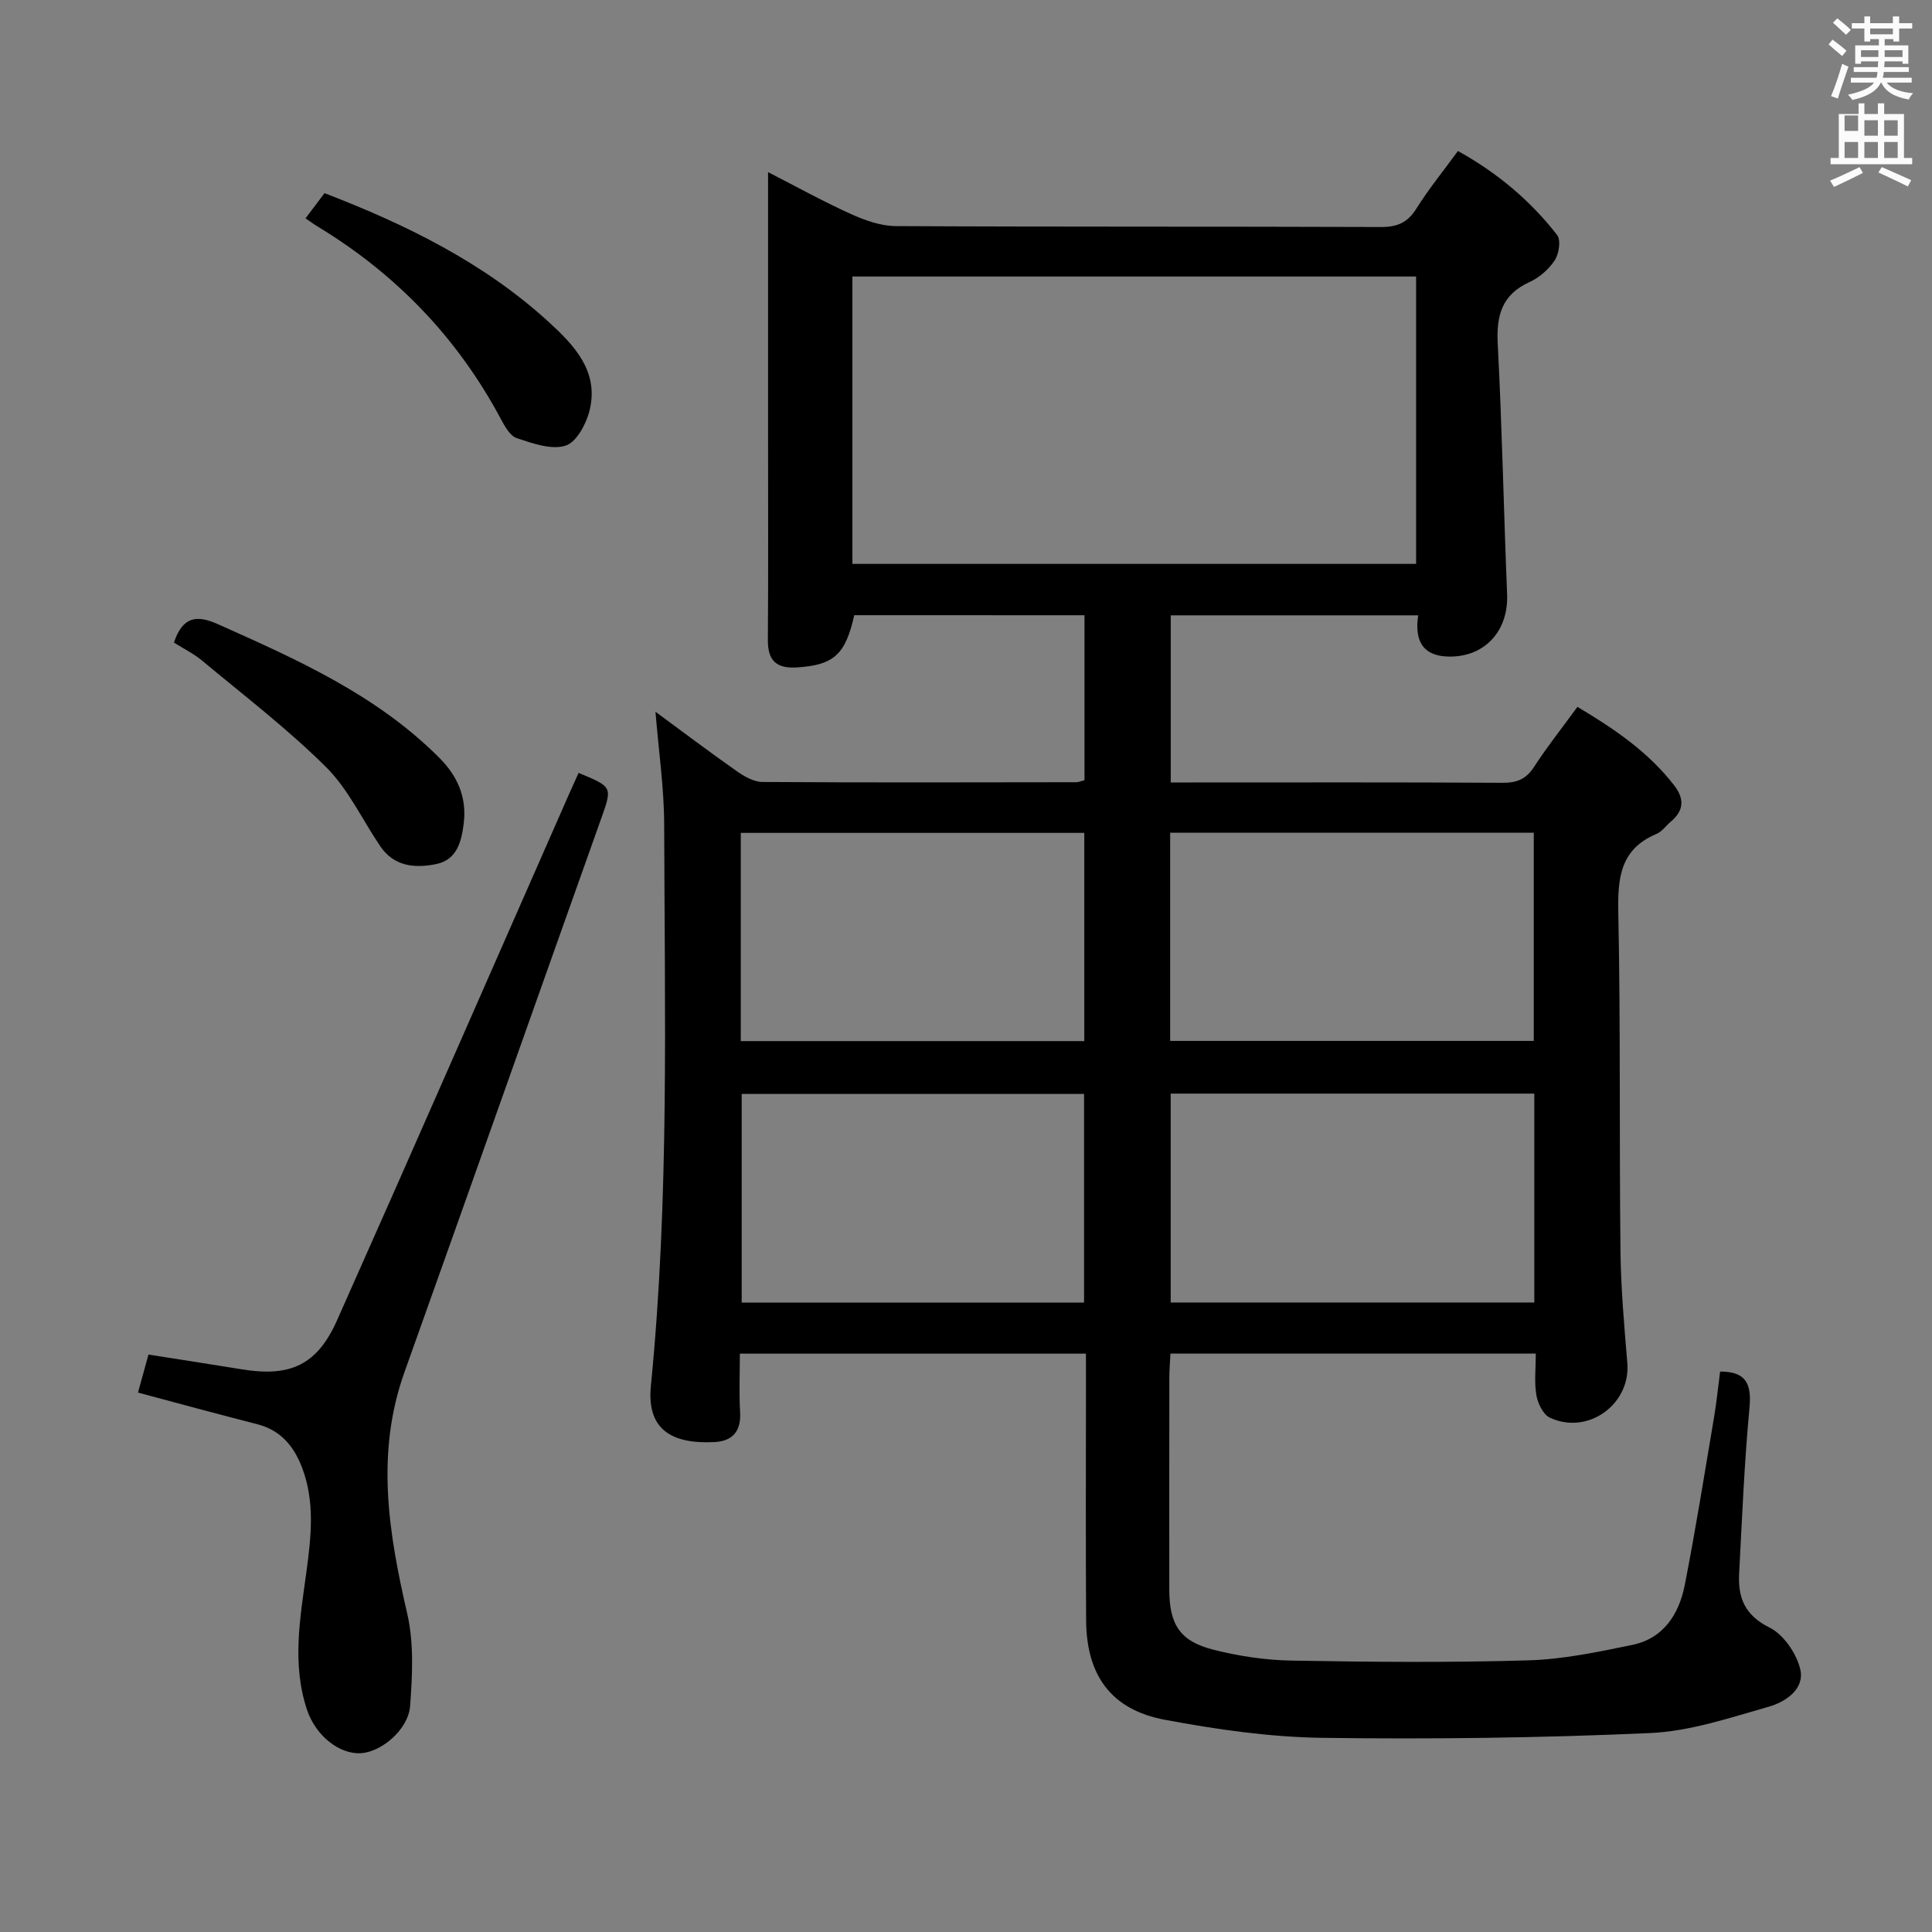 <svg enable-background="new 0 0 400 400" viewBox="0 0 400 400" xmlns="http://www.w3.org/2000/svg"><rect x="0" y="0" width="400" height="400" fill="#808080" stroke="none"/><path d="m378.6 9.2.8-1c.9.7 1.9 1.4 2.9 2.3l-.9 1.1c-1.1-.9-2-1.7-2.8-2.4zm.5 10.7c.9-2.1 1.6-4.3 2.3-6.7.4.2.8.4 1.3.6-.7 2.1-1.5 4.3-2.2 6.6zm.4-15.2.9-.9c1 .8 2 1.6 2.8 2.4l-1 1c-1-.9-1.9-1.8-2.7-2.5zm12.5-1.3h1.2v1.4h2.7v1.1h-2.7v2.7h-1.2v-.5h-1.8v1.3h4.9v3.8h-1.2v-.5h-3.7c0 .4-.1.9-.1 1.2h5.1v1h-5.2c0 .5-.1.9-.2 1.2h6v1h-5.2c1.1 1.3 2.9 2 5.5 2.2-.4.4-.7.8-.9 1.3-2.9-.5-4.8-1.6-5.7-3.5h-.1c-.8 1.7-2.7 2.9-5.9 3.6-.2-.4-.6-.8-.9-1.1 2.8-.6 4.6-1.4 5.4-2.5h-4.8v-1h5.3c.1-.3.2-.7.2-1.2h-4.9v-1h5c0-.4 0-.8.1-1.2h-3.6v.5h-1.2v-3.8h4.9v-1.3h-1.8v.5h-1.2v-2.7h-2.6v-1.1h2.6v-1.4h1.2v1.4h4.7v-1.4zm-6.7 8.4h3.6c0-.4 0-.9 0-1.4h-3.6zm1.9-4.7h4.7v-1.2h-4.7zm6.7 3.3h-3.7v1.4h3.7z" fill="#fafbfa"/><path d="m384.7 21.4h1.3v2.2h2.8v-2.2h1.3v2.2h4.1v9.1h1.7v1.3h-16.9v-1.3h1.7v-9.1h4.1v-2.2zm.3 13.2.7 1.2c-1.8.9-3.8 1.9-6 2.9-.2-.4-.5-.8-.8-1.3 2.4-1 4.4-2 6.1-2.8zm-3.1-7.5h2.8v-3.2h-2.8v4.2zm0 5.6h2.8v-3.3h-2.8zm4.1-4.6h2.8v-3.2h-2.8zm0 4.6h2.8v-3.3h-2.8zm3.6 1.9c2.1.9 4.1 1.8 6.1 2.7l-.7 1.3c-2.2-1.1-4.2-2-6.1-2.9zm3.3-9.7h-2.8v3.2h2.8zm-2.8 7.8h2.8v-3.3h-2.8z" fill="#fafbfa"/><g fill="#010000"><path d="m224.83 280.26c-24.23 0-47.67 0-71.65 0 0 4.2-.18 8.16.05 12.11.24 4.01-1.61 6.03-5.39 6.2-8.89.42-13.97-2.68-13.08-11.66 3.83-38.67 2.85-77.45 2.75-116.21-.02-7.58-1.14-15.15-1.8-23.34 5.61 4.13 11.17 8.33 16.87 12.33 1.54 1.08 3.51 2.2 5.29 2.21 21.66.14 43.32.08 64.98.05.47 0 .93-.22 1.68-.42 0-11.25 0-22.51 0-34.15-15.91 0-31.79 0-47.67-.01-1.82 8.2-4.28 10.32-11.82 10.81-4.3.28-6.1-1.39-6.06-5.7.1-13.83.04-27.66.04-41.49 0-18.16 0-36.31 0-55.35 6.02 3.08 11.46 6.1 17.11 8.65 2.92 1.32 6.22 2.51 9.35 2.52 33.49.18 66.98.06 100.48.19 3.38.01 5.49-.94 7.3-3.83 2.54-4.06 5.59-7.79 8.59-11.91 8.19 4.54 14.99 10.27 20.53 17.39.82 1.05.4 3.89-.48 5.23-1.22 1.87-3.19 3.58-5.22 4.51-5.74 2.61-6.9 6.92-6.59 12.82.9 17.27 1.24 34.57 1.94 51.86.3 7.5-4.55 12.94-11.98 12.87-5.38-.05-7.24-3.16-6.43-8.54-17.19 0-34.06 0-51.23 0v34.6h4.66c21.33 0 42.66-.06 63.99.07 2.97.02 4.9-.72 6.56-3.28 2.7-4.17 5.81-8.08 8.99-12.44 7.62 4.54 14.7 9.33 20.07 16.31 2.08 2.71 1.99 5.16-.69 7.41-1.02.86-1.86 2.1-3.02 2.59-7.45 3.12-8.04 9.01-7.9 16.18.48 23.32.19 46.65.45 69.97.08 7.8.77 15.6 1.42 23.38.72 8.54-8.17 15.03-16.06 11.31-1.38-.65-2.48-2.95-2.77-4.65-.46-2.71-.12-5.55-.12-8.6-25.41 0-50.33 0-75.64 0-.08 1.7-.23 3.31-.23 4.92-.02 14.66-.02 29.33-.01 43.99.01 7.14 2.19 10.63 9.08 12.38 5.27 1.34 10.8 2.17 16.23 2.27 16.32.29 32.67.43 48.98-.05 7.23-.21 14.48-1.73 21.6-3.21 6.47-1.34 9.66-6.41 10.84-12.42 2.26-11.55 4.11-23.18 6.07-34.79.52-3.1.83-6.24 1.24-9.37 5.34-.02 6.55 2.5 6.08 7.48-1.07 11.41-1.53 22.88-2.14 34.33-.27 4.98 1.15 8.63 6.28 11.18 2.91 1.45 5.59 5.34 6.37 8.62.98 4.09-3.01 6.77-6.46 7.76-8.08 2.3-16.33 5.1-24.61 5.47-22.61 1.01-45.27 1.3-67.9.99-10.88-.15-21.85-1.73-32.58-3.74-11.09-2.07-16.23-9.17-16.3-20.58-.11-16.5-.03-32.99-.03-49.49-.01-1.78-.01-3.58-.01-5.73zm-48.35-223.01v59.5h116.71c0-19.96 0-39.68 0-59.5-39.03 0-77.66 0-116.71 0zm65.79 158.26h75.28c0-14.66 0-28.9 0-43.11-25.28 0-50.18 0-75.28 0zm75.39 10.91c-25.43 0-50.33 0-75.28 0v43.25h75.28c0-14.5 0-28.74 0-43.25zm-164.29-10.87h71.12c0-14.61 0-28.84 0-43.11-23.87 0-47.4 0-71.12 0zm71.07 54.14c0-14.85 0-29.07 0-43.2-23.92 0-47.45 0-70.88 0v43.2z"/><path d="m28.57 288.32c.68-2.47 1.38-5 2.17-7.87 6.63 1.05 12.97 2.01 19.3 3.05 9.99 1.65 15.6-.84 19.74-10.14 16.15-36.25 32.04-72.62 48.03-108.94.65-1.48 1.33-2.95 1.98-4.4 7.11 2.94 7.01 2.9 4.61 9.65-13.58 38.13-27.05 76.3-40.66 114.42-6 16.79-3.29 33.27.57 49.99 1.41 6.11 1.07 12.78.6 19.12-.37 4.87-5.87 9.45-10.05 9.77-4.53.35-9.47-3.57-11.28-8.93-3.2-9.52-1.43-19.08-.14-28.61.98-7.28 1.8-14.49-.91-21.6-1.7-4.44-4.43-7.72-9.27-8.96-8.17-2.09-16.3-4.31-24.69-6.55z"/><path d="m36.01 133.04c1.8-5.39 4.71-5.78 9.06-3.83 16.45 7.34 32.87 14.64 45.88 27.68 3.77 3.78 5.7 8.16 5.07 13.48-.44 3.74-1.35 7.6-5.64 8.51-4.35.91-8.75.59-11.63-3.65-3.74-5.5-6.63-11.84-11.26-16.43-7.97-7.91-16.97-14.8-25.63-22.01-1.75-1.46-3.86-2.49-5.85-3.75z"/><path d="m63.25 45.21c1.48-1.96 2.65-3.52 3.94-5.22 17.03 6.56 33.03 14.42 46.47 26.72 5.23 4.79 10.25 10.07 8.48 17.96-.64 2.87-2.7 6.82-5 7.58-2.92.97-6.87-.45-10.15-1.54-1.44-.48-2.54-2.56-3.39-4.14-8.94-16.67-21.58-29.8-37.72-39.6-.7-.41-1.36-.9-2.63-1.76z"/></g></svg>